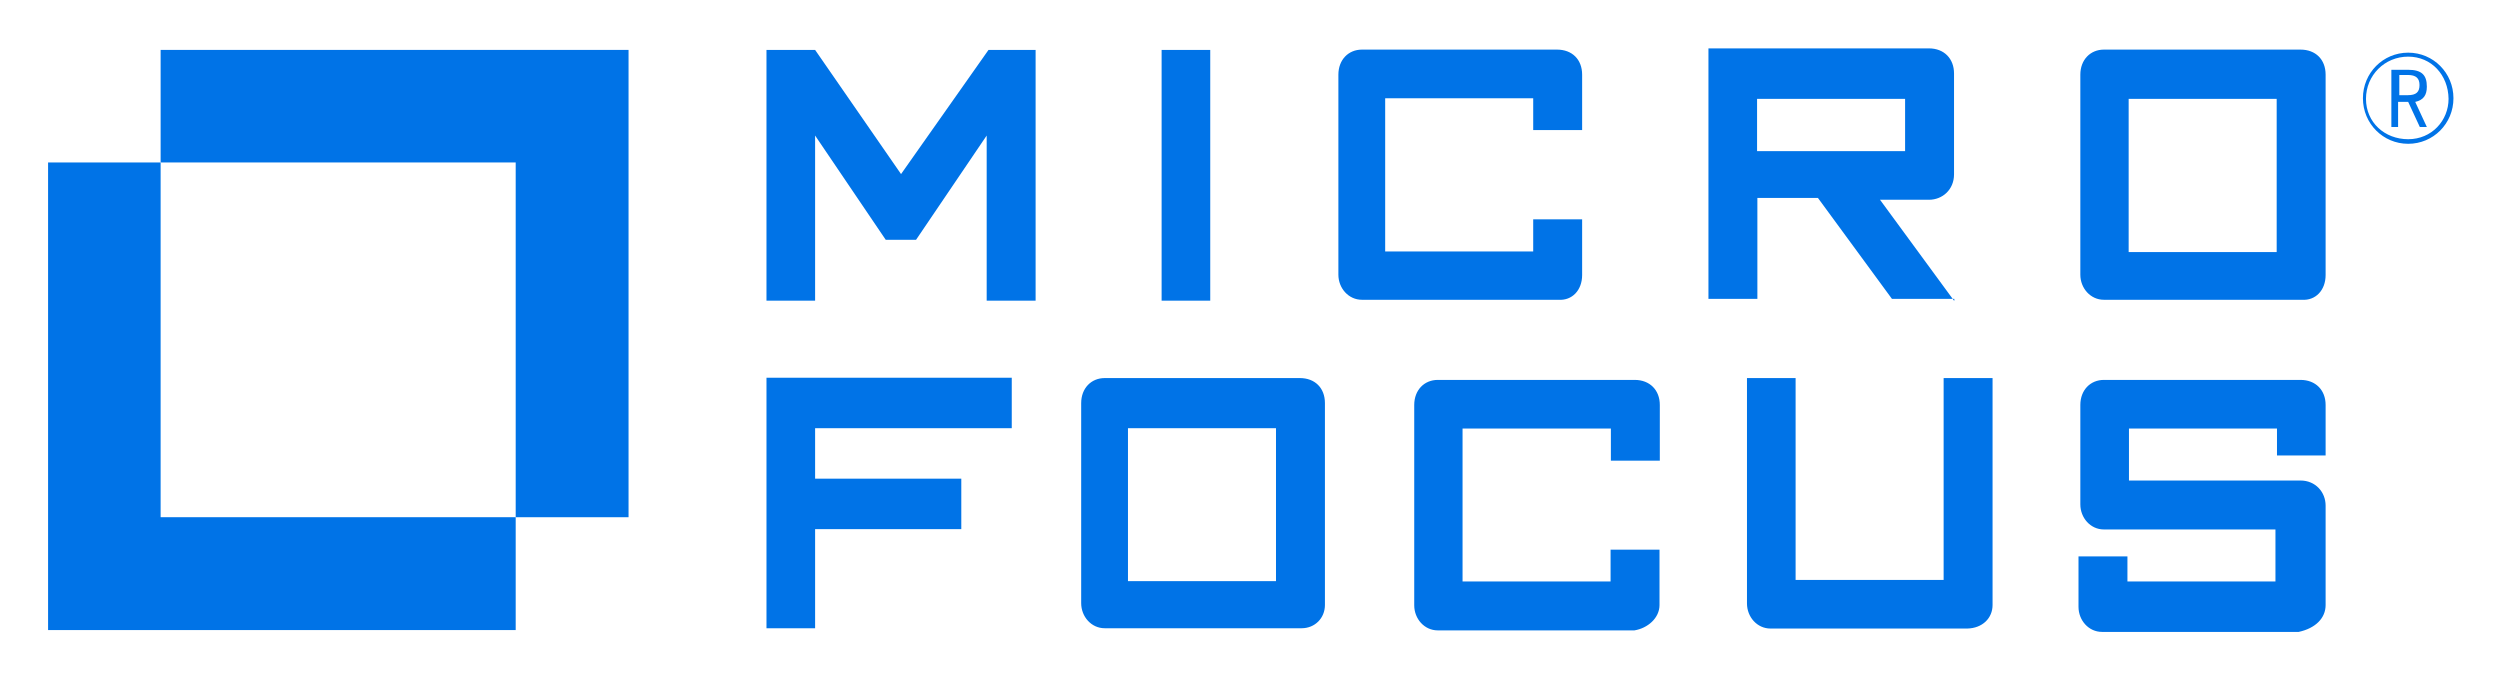 <svg xmlns="http://www.w3.org/2000/svg" viewBox="-15.72 -15.72 817.44 221.94">
	<g fill="#0073E7">
		<path d="M189.8.6v152.8h-36.9v-116H36.8V.6z"/>
		<path d="M152.9 153.4v36.9H0V37.4h36.8v116zm170-70.8V.6h-15.4l-28.6 40.6L250.8.6h-15.9v82h15.9v-54l23.1 34.1h9.9l23.1-34.1v54zm41.2 0H380V.6h-15.9zm137.5-8.4V56h-16v10.5h-48.4V16.4h48.4v10.4h16V8.7c0-5-3.3-8.2-8.2-8.2h-63.8c-4.4 0-7.7 3.3-7.7 8.2v65.4c0 4.4 3.3 8.2 7.7 8.2h64.3c4.4.3 7.7-3.1 7.7-8.1zm121.6 8.4-24.2-33h16c4.4 0 8.2-3.3 8.2-8.3v-33c0-4.9-3.3-8.2-8.2-8.2h-72.1V82h16V49h19.8l24.2 33h20.4v.6h-.1zm-64.4-66h48.4v17.1h-48.4V16.6zm185.9 57.6V8.7c0-5-3.3-8.2-8.2-8.2h-64.3c-4.4 0-7.7 3.3-7.7 8.2v65.4c0 4.4 3.3 8.2 7.7 8.2H737c4.4.3 7.7-3.1 7.7-8.1zm-64.4-57.6h48.4v50.1h-48.4V16.6zM315.1 124.3v-16.5h-80.2v81.9h15.9v-32.4h47.8v-16.5h-47.8v-16.5zm102.4 57.8v-66c0-5-3.3-8.2-8.2-8.2h-63.8c-4.4 0-7.7 3.3-7.7 8.2v65.4c0 4.4 3.3 8.2 7.7 8.2h64.4c4.3 0 7.6-3.3 7.6-7.6zm-63.8-57.8h47.8v50h-48.4v-50h.6zm173.2 57.8V164h-16v10.4h-48.4v-50H511v10.5h16v-18.2c0-4.9-3.3-8.2-8.2-8.2h-64.4c-4.4 0-7.7 3.3-7.7 8.2v65.5c0 4.4 3.3 8.2 7.7 8.2h64.3c4.3-.7 8.2-4 8.2-8.3zm108.9 0v-74.2h-16v66h-48.4v-66h-15.9v73.7c0 4.4 3.3 8.2 7.7 8.2h64.3c5-.1 8.3-3.4 8.3-7.7zm108.9 0v-32.5c0-4.4-3.3-8.2-8.2-8.2h-56.1v-17h48.4v8.8h15.9v-16.5c0-4.9-3.3-8.2-8.2-8.2h-64.3c-4.4 0-7.7 3.3-7.7 8.2v32.5c0 4.4 3.3 8.2 7.7 8.2h56.1v17h-48.4v-8.2h-16v16.5c0 4.4 3.3 8.2 7.7 8.2h64.3c5.5-1.2 8.8-4.5 8.8-8.8z"/>
	</g>
	<path fill="#0073E7" d="M771.7 31.3c-8.2 0-14.8-6.6-14.8-14.9s6.6-14.9 14.8-14.9 14.8 6.6 14.8 14.9-6.6 14.9-14.8 14.9zm0-28.5c-7.7 0-13.8 6.1-13.8 13.8s6.1 13.2 13.8 13.2 13.2-6.1 13.2-13.2c-.1-7.8-5.6-13.8-13.2-13.8zm3.8 23-3.8-8.2h-3.3v8.2h-2.2V7.1h5.5c4.4 0 6.1 1.7 6.1 5.5 0 2.8-1.1 4.4-3.8 5l3.8 8.2h-2.3zm-7.2-10.4h3.3c2.8 0 3.8-1.1 3.8-3.3s-1.1-3.3-3.8-3.3h-2.8v6.6h-.5z"/>
</svg>
